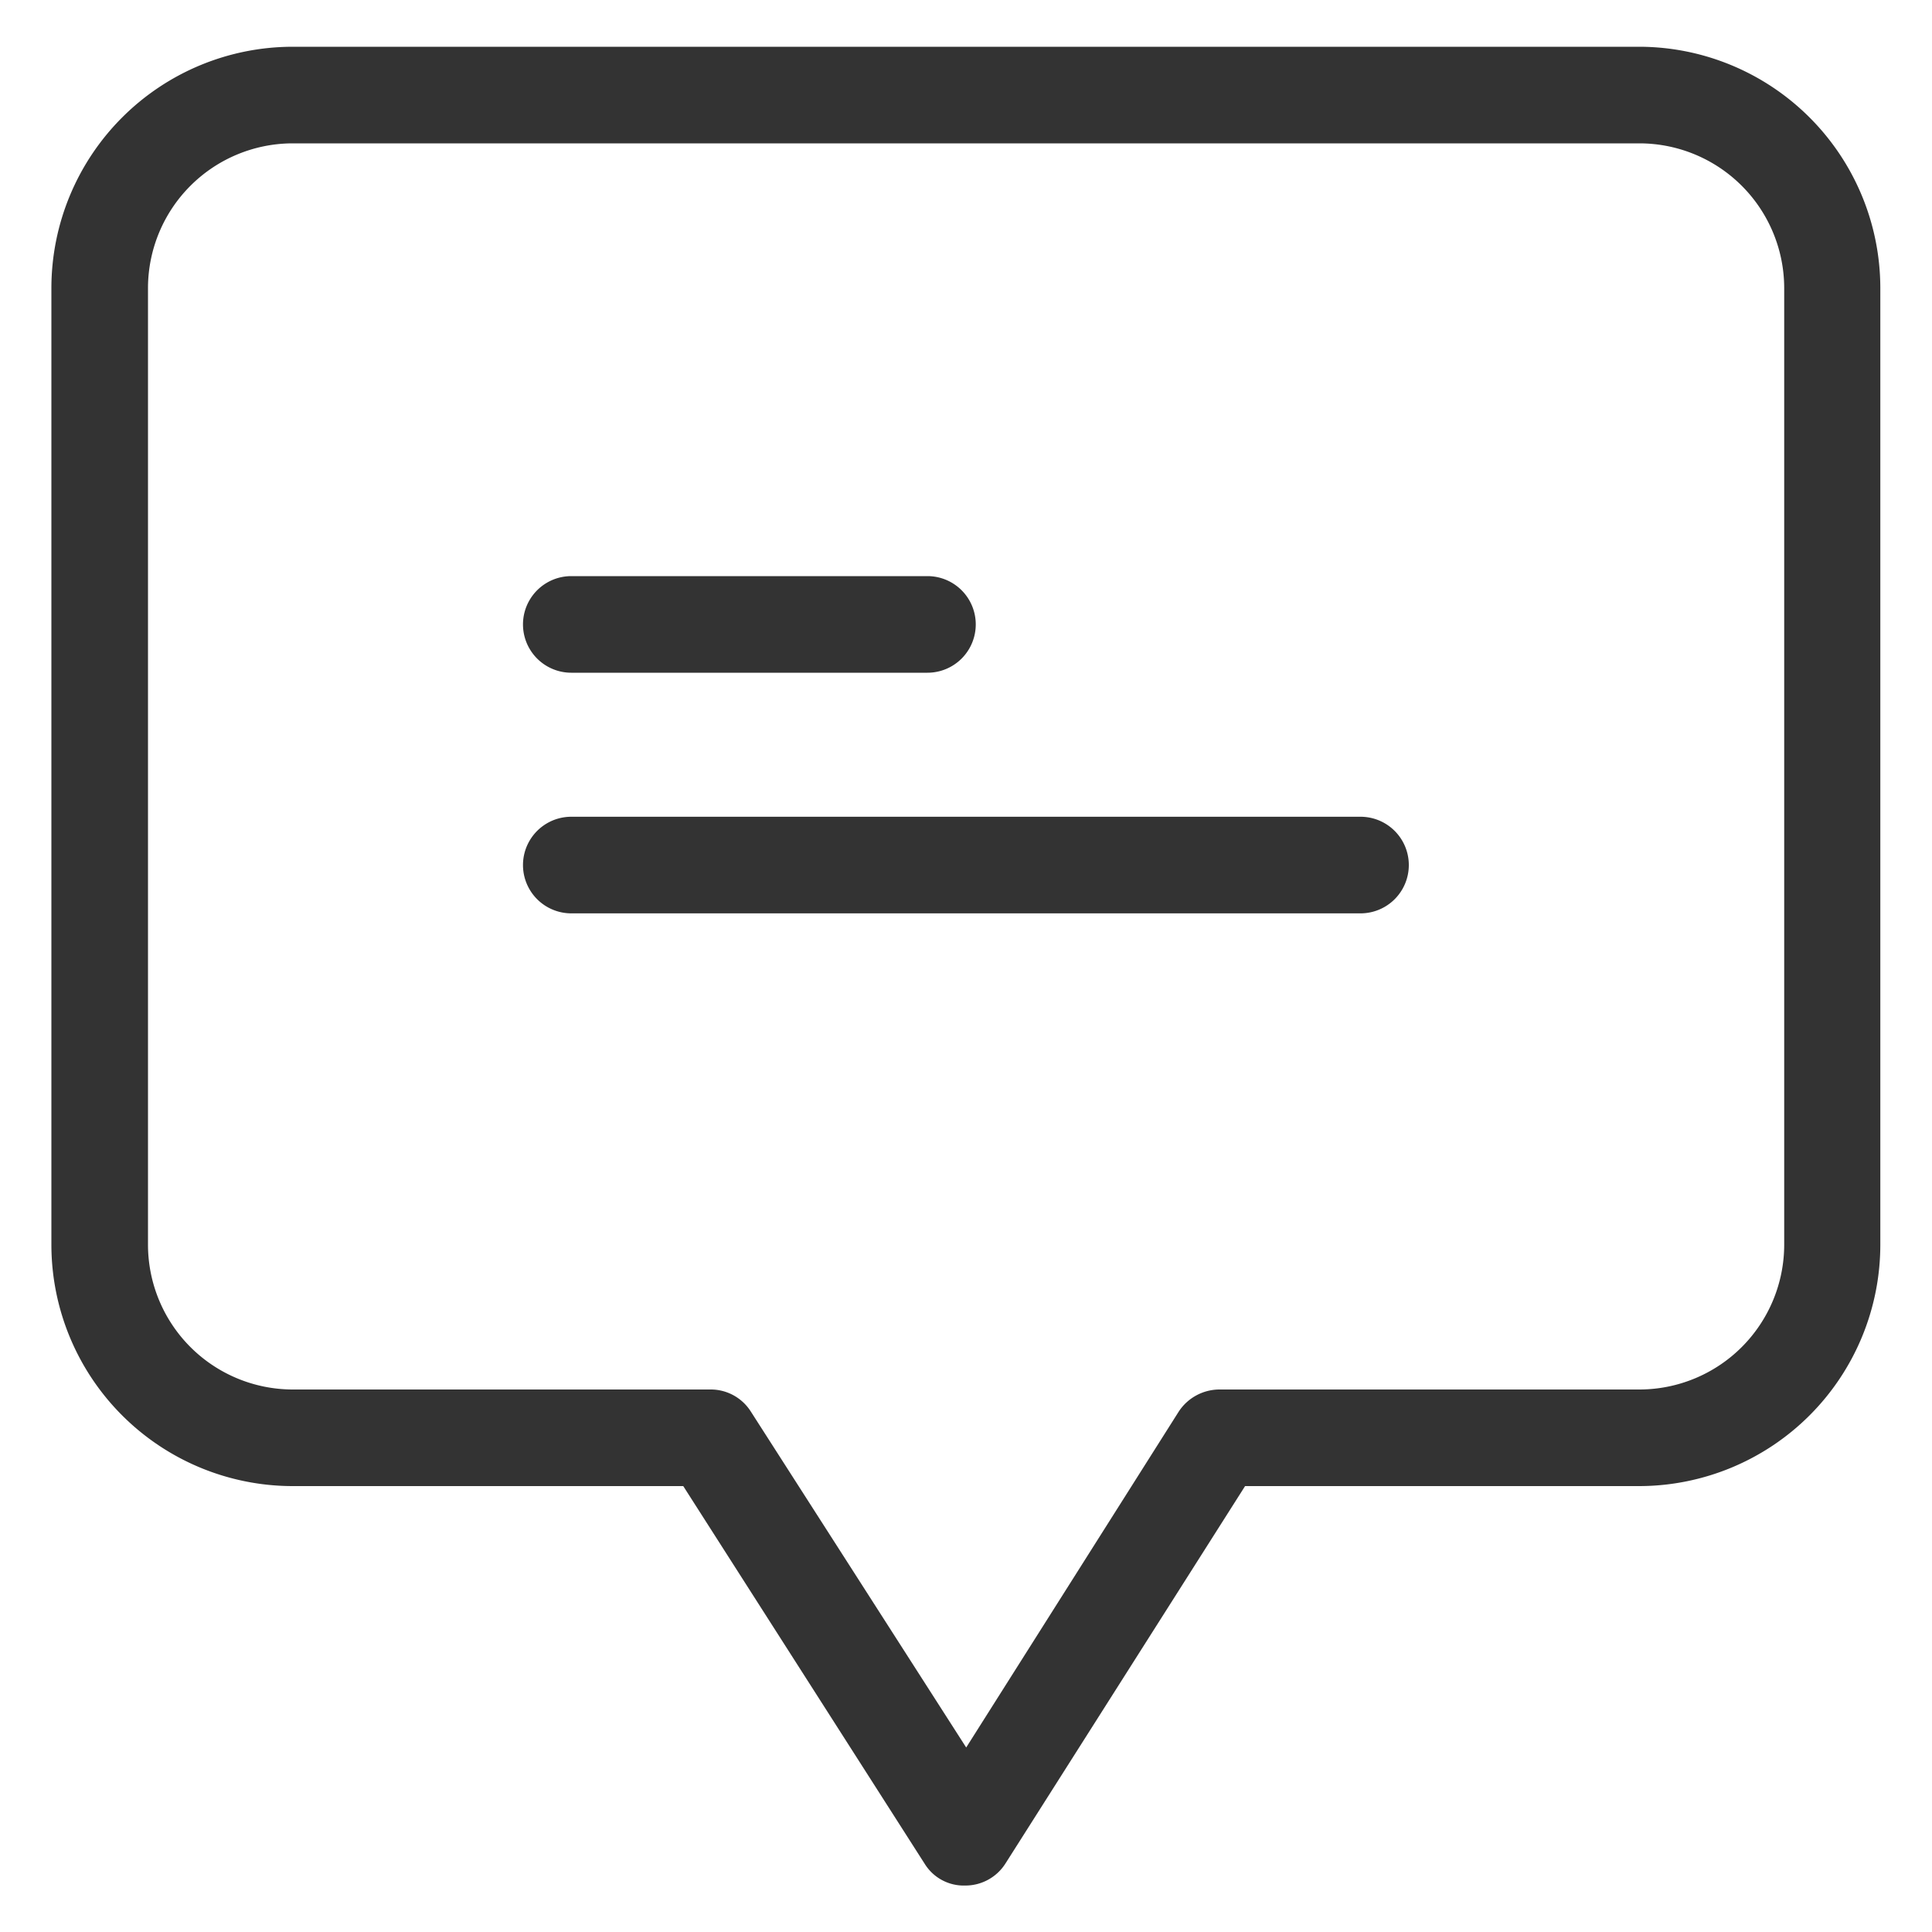 <svg xmlns="http://www.w3.org/2000/svg" width="20" height="20" viewBox="0 0 20 20">
    <defs>
        <clipPath id="clip-path">
            <path id="사각형_1487" fill="#fff" stroke="#707070" d="M0 0H20V20H0z" transform="translate(142 636)"/>
        </clipPath>
        <style>
            .cls-3{fill:#333}
        </style>
    </defs>
    <g id="마스크_그룹_292" clip-path="url(#clip-path)" transform="translate(-142 -636)">
        <g id="chat" transform="translate(141.532 636.484)">
            <g id="그룹_1284" transform="translate(1.002)">
                <g id="그룹_1283">
                    <path id="패스_513" d="M17.443 0H3.5A2.5 2.5 0 0 0 1 2.491V12.4a2.5 2.5 0 0 0 2.491 2.5h4.05l2.5 3.911a.475.475 0 0 0 .418.224.491.491 0 0 0 .418-.229l2.48-3.906h4.085a2.5 2.5 0 0 0 2.491-2.5V2.491A2.5 2.5 0 0 0 17.443 0zm1.495 12.4a1.5 1.5 0 0 1-1.495 1.5h-4.35a.506.506 0 0 0-.423.229l-2.2 3.477-2.229-3.477a.491.491 0 0 0-.418-.229h-4.33A1.5 1.5 0 0 1 2 12.4V2.491A1.5 1.5 0 0 1 3.493 1h13.945a1.5 1.5 0 0 1 1.5 1.495z" class="cls-3" transform="translate(-1.002)"/>
                </g>
            </g>
            <g id="그룹_1286" transform="translate(5.884 5.48)">
                <g id="그룹_1285">
                    <path id="패스_514" d="M103.187 110H99.5a.5.5 0 0 0 0 1h3.687a.5.5 0 0 0 0-1z" class="cls-3" transform="translate(-99.002 -110)"/>
                </g>
            </g>
            <g id="그룹_1288" transform="translate(5.884 7.971)">
                <g id="그룹_1287">
                    <path id="패스_515" d="M107.671 160H99.5a.5.5 0 0 0 0 1h8.17a.5.5 0 0 0 0-1z" class="cls-3" transform="translate(-99.002 -160)"/>
                </g>
            </g>
        </g>
    </g>
</svg>
